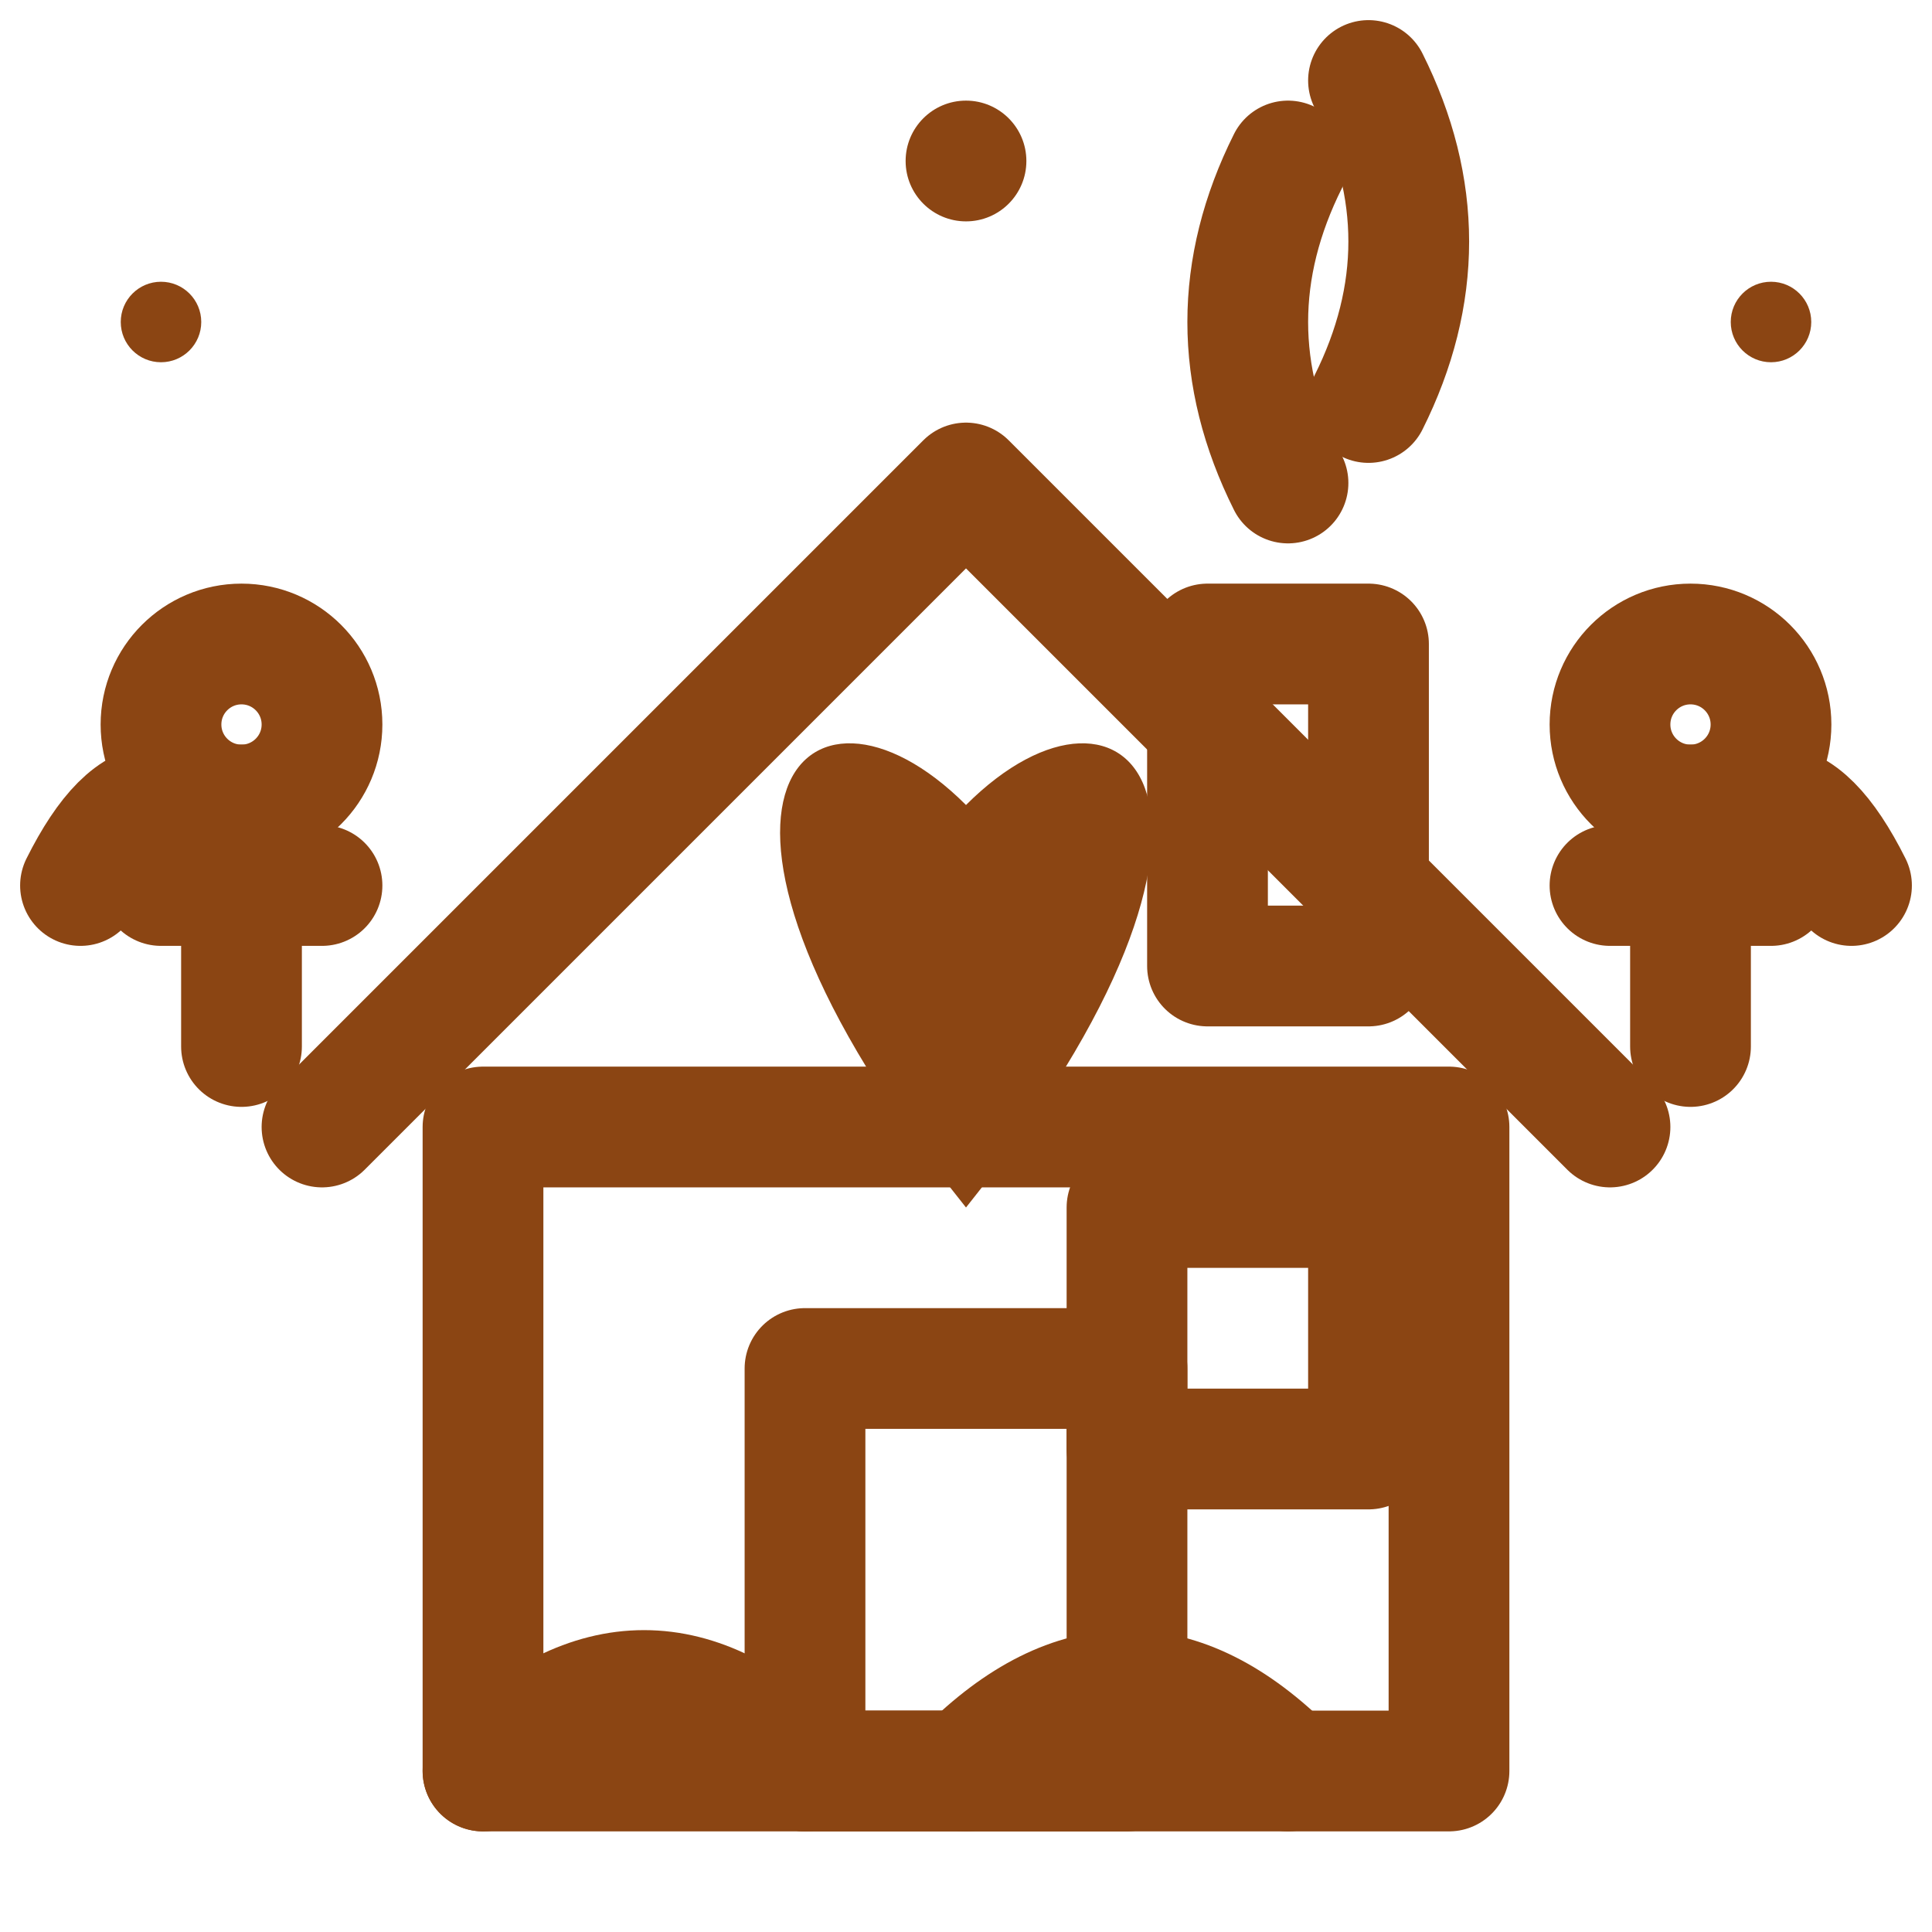 <?xml version="1.0" encoding="UTF-8"?>
<svg width="48" height="48" viewBox="0 0 48 48" xmlns="http://www.w3.org/2000/svg">
  <!-- Icona Home - Casa con cuore e figure accoglienti -->
  <defs>
    <style>
      .icon-line { fill: none; stroke: #8b4513; stroke-width: 3; stroke-linecap: round; stroke-linejoin: round; }
      .icon-fill { fill: #8b4513; }
    </style>
  </defs>
  
  <!-- Casa principale -->
  <path d="M8 28 L24 12 L40 28" class="icon-line"/>
  <rect x="12" y="28" width="24" height="16" class="icon-line"/>
  <rect x="20" y="34" width="8" height="10" class="icon-line"/>
  <rect x="28" y="30" width="6" height="6" class="icon-line"/>
  
  <!-- Grande cuore al centro -->
  <path d="M24 20 C20 16 16 20 24 30 C32 20 28 16 24 20 Z" class="icon-fill"/>
  
  <!-- Figure accoglienti ai lati -->
  <circle cx="6" cy="18" r="2" class="icon-line"/>
  <path d="M6 20 L6 26 M4 22 L8 22" class="icon-line"/>
  
  <circle cx="42" cy="18" r="2" class="icon-line"/>
  <path d="M42 20 L42 26 M40 22 L44 22" class="icon-line"/>
  
  <!-- Braccia aperte in segno di accoglienza -->
  <path d="M2 22 Q4 18 6 22" class="icon-line"/>
  <path d="M42 22 Q44 18 46 22" class="icon-line"/>
  
  <!-- Sentiero di benvenuto -->
  <path d="M12 44 Q16 40 20 44" class="icon-line"/>
  <path d="M24 44 Q28 40 32 44" class="icon-line"/>
  
  <!-- Stelle di calore domestico -->
  <circle cx="4" cy="8" r="1" class="icon-fill"/>
  <circle cx="44" cy="8" r="1" class="icon-fill"/>
  <circle cx="24" cy="4" r="1.5" class="icon-fill"/>
  
  <!-- Camino con fumo -->
  <rect x="30" y="16" width="4" height="8" class="icon-line"/>
  <path d="M32 12 Q30 8 32 4" class="icon-line"/>
  <path d="M34 10 Q36 6 34 2" class="icon-line"/>
</svg>
